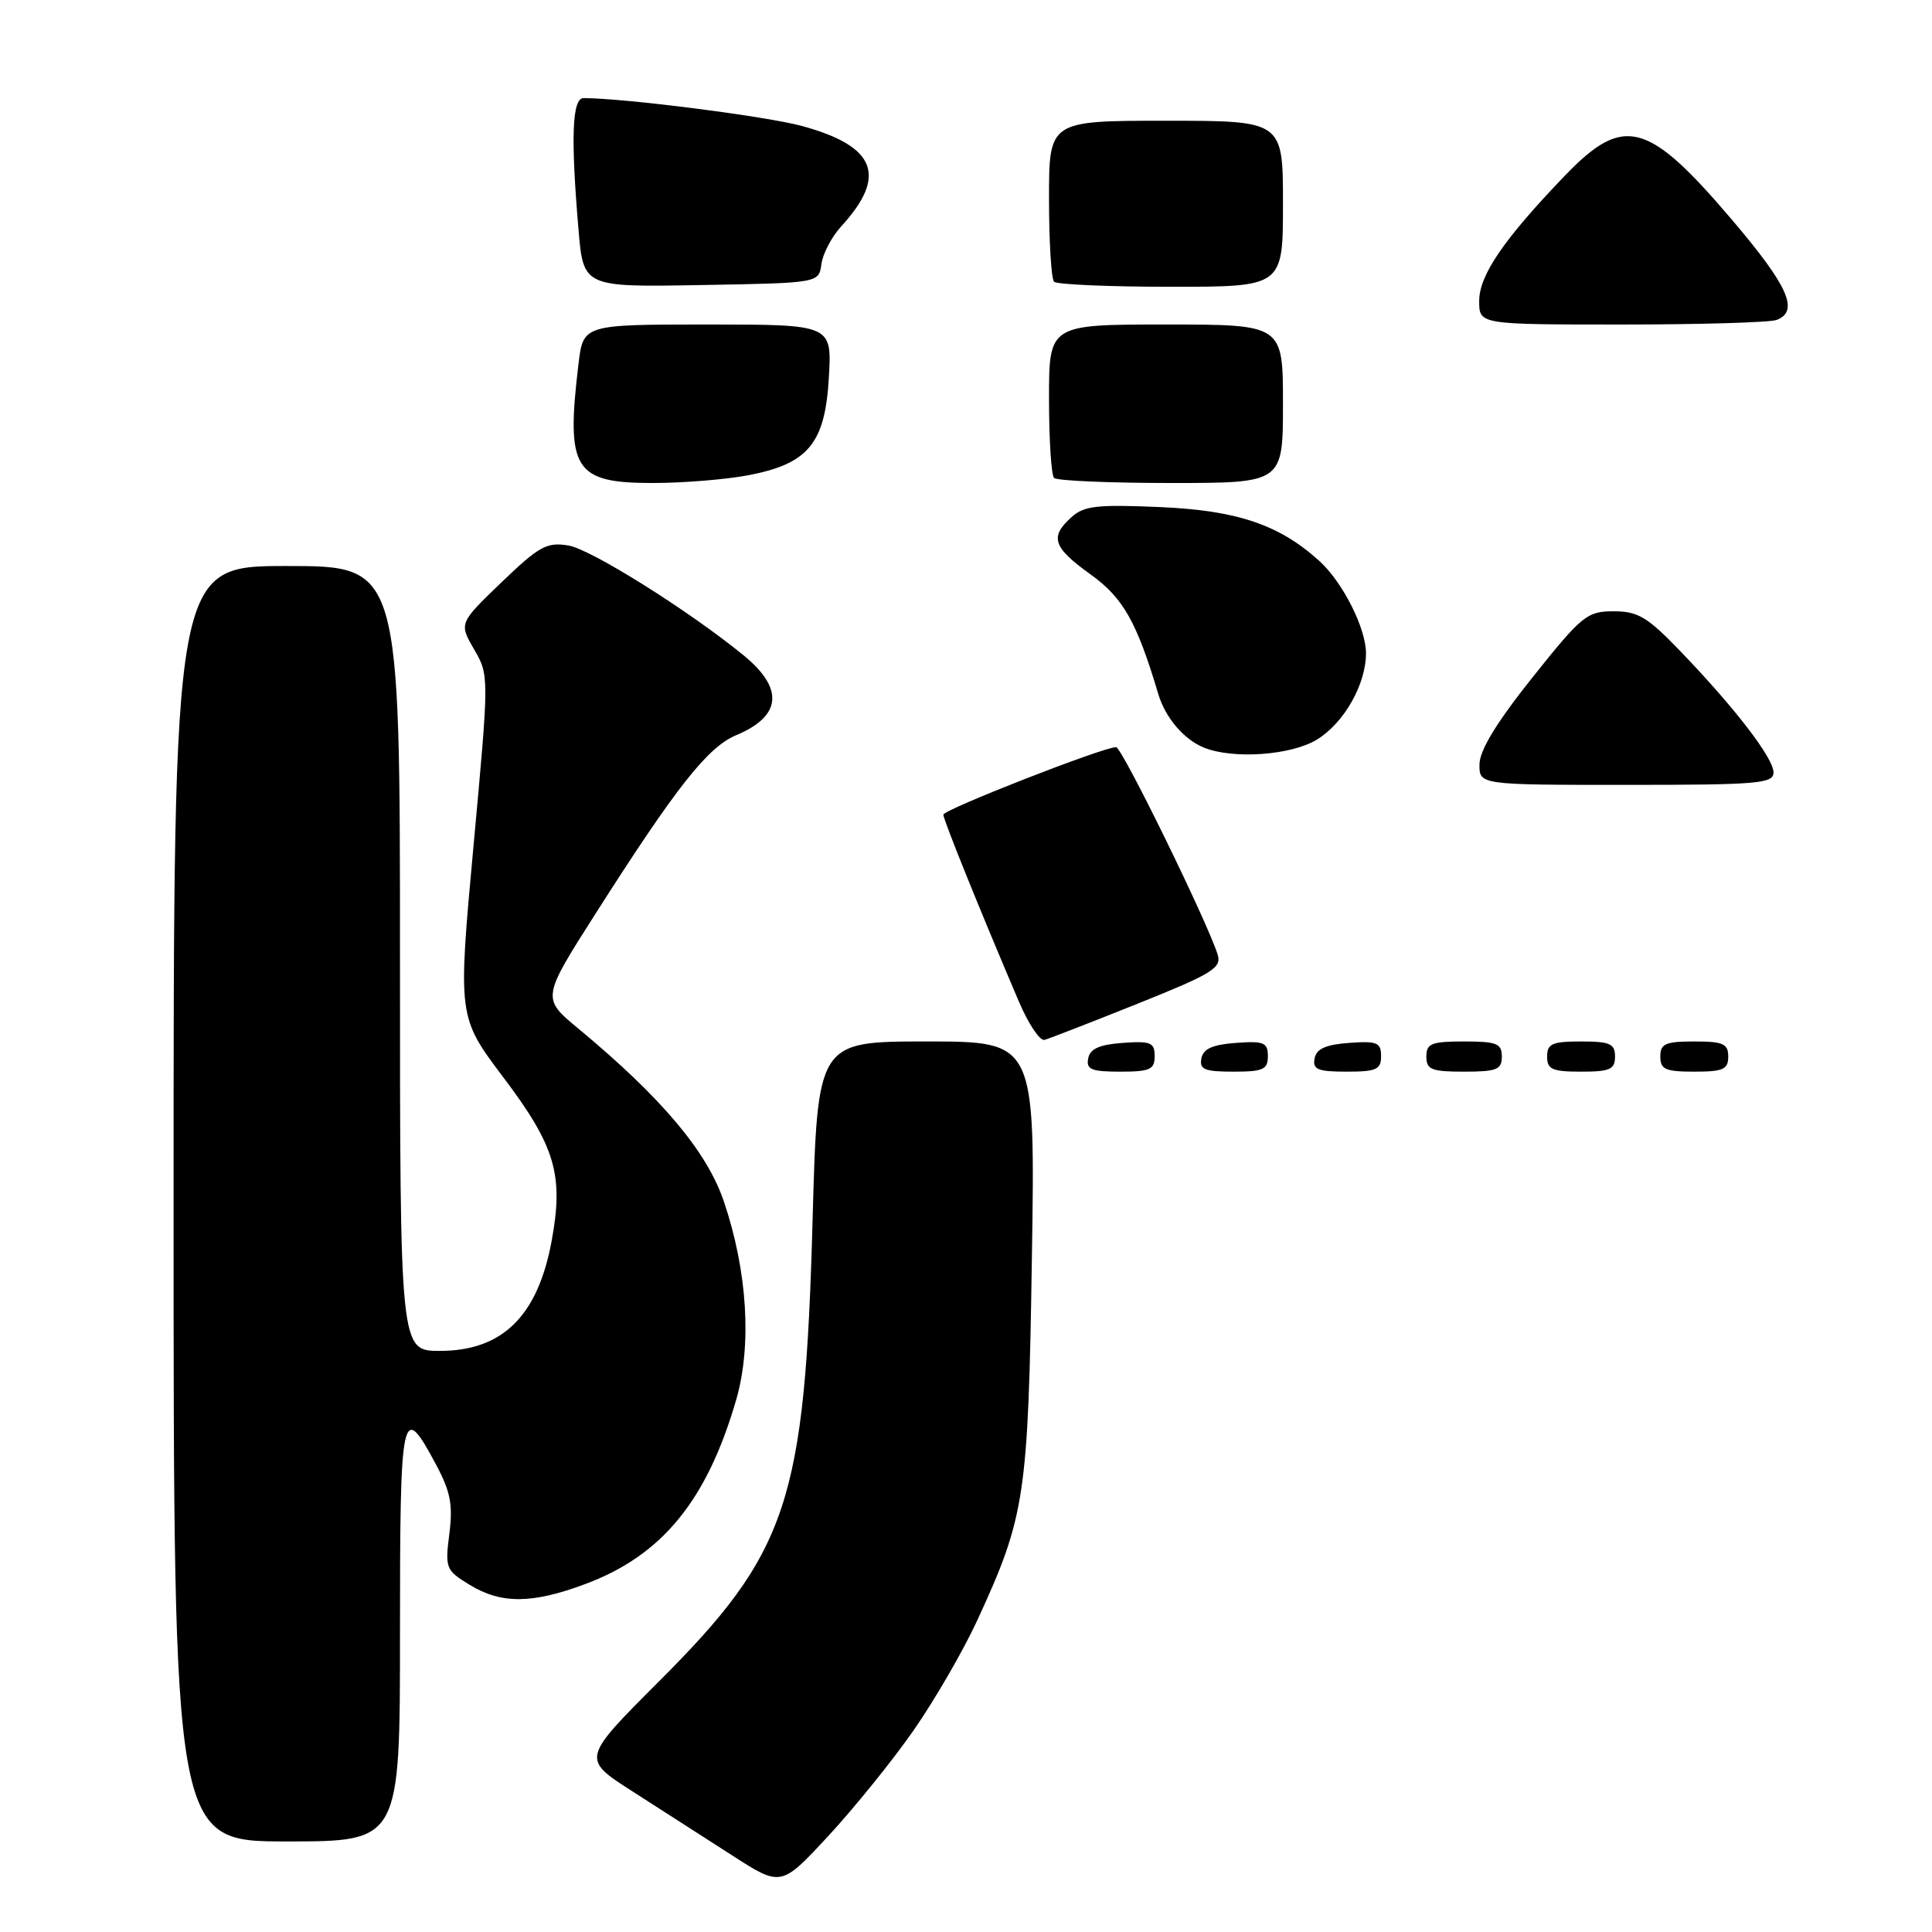 <?xml version="1.0" encoding="UTF-8" standalone="no"?>
<!DOCTYPE svg PUBLIC "-//W3C//DTD SVG 1.1//EN" "http://www.w3.org/Graphics/SVG/1.1/DTD/svg11.dtd" >
<svg xmlns="http://www.w3.org/2000/svg" xmlns:xlink="http://www.w3.org/1999/xlink" version="1.1" viewBox="0 0 256 256">
 <g >
 <path fill="currentColor"
d=" M 121.09 229.23 C 123.87 225.23 127.65 218.70 129.48 214.73 C 135.84 200.95 136.24 198.32 136.73 166.75 C 137.18 138.00 137.18 138.00 122.75 138.00 C 108.32 138.00 108.32 138.00 107.67 161.75 C 106.65 199.00 104.42 205.70 87.35 222.76 C 77.06 233.05 77.06 233.05 83.78 237.35 C 87.48 239.72 93.42 243.54 97.00 245.84 C 103.50 250.03 103.50 250.03 109.77 243.26 C 113.21 239.54 118.31 233.23 121.09 229.23 Z  M 53.00 216.42 C 53.00 186.64 53.23 185.56 57.78 194.07 C 59.70 197.66 60.03 199.40 59.54 203.24 C 58.96 207.80 59.07 208.07 62.22 209.99 C 66.42 212.56 70.52 212.53 77.59 209.88 C 87.73 206.09 93.67 198.83 97.54 185.51 C 99.65 178.25 99.04 168.42 95.91 159.18 C 93.67 152.58 87.68 145.46 76.64 136.30 C 71.77 132.27 71.77 132.27 78.96 120.99 C 89.63 104.24 93.78 98.99 97.56 97.41 C 103.59 94.89 103.91 91.22 98.50 86.81 C 91.19 80.85 78.27 72.76 75.32 72.28 C 72.45 71.81 71.44 72.37 66.45 77.16 C 60.82 82.58 60.82 82.58 62.82 86.04 C 64.82 89.50 64.82 89.50 62.74 112.12 C 60.66 134.75 60.66 134.75 66.73 142.80 C 73.60 151.91 74.71 155.71 73.09 164.46 C 71.25 174.40 66.57 179.00 58.28 179.00 C 53.00 179.00 53.00 179.00 53.00 127.00 C 53.00 75.00 53.00 75.00 38.00 75.00 C 23.00 75.00 23.00 75.00 23.00 159.50 C 23.00 244.00 23.00 244.00 38.00 244.00 C 53.00 244.00 53.00 244.00 53.00 216.42 Z  M 153.00 139.94 C 153.00 138.14 152.47 137.92 148.76 138.19 C 145.66 138.42 144.43 138.97 144.19 140.25 C 143.91 141.71 144.61 142.00 148.43 142.00 C 152.38 142.00 153.00 141.72 153.00 139.94 Z  M 168.00 139.94 C 168.00 138.14 167.47 137.92 163.76 138.19 C 160.66 138.42 159.43 138.97 159.19 140.25 C 158.91 141.71 159.61 142.00 163.43 142.00 C 167.38 142.00 168.00 141.72 168.00 139.94 Z  M 183.00 139.94 C 183.00 138.14 182.47 137.92 178.76 138.19 C 175.66 138.42 174.43 138.97 174.19 140.25 C 173.91 141.71 174.61 142.00 178.43 142.00 C 182.38 142.00 183.00 141.72 183.00 139.94 Z  M 199.00 140.00 C 199.00 138.27 198.33 138.00 194.00 138.00 C 189.67 138.00 189.00 138.27 189.00 140.00 C 189.00 141.73 189.67 142.00 194.00 142.00 C 198.33 142.00 199.00 141.73 199.00 140.00 Z  M 214.00 140.00 C 214.00 138.30 213.33 138.00 209.50 138.00 C 205.67 138.00 205.00 138.30 205.00 140.00 C 205.00 141.70 205.67 142.00 209.50 142.00 C 213.33 142.00 214.00 141.70 214.00 140.00 Z  M 229.00 140.00 C 229.00 138.30 228.33 138.00 224.50 138.00 C 220.67 138.00 220.00 138.30 220.00 140.00 C 220.00 141.70 220.67 142.00 224.50 142.00 C 228.33 142.00 229.00 141.70 229.00 140.00 Z  M 150.73 133.00 C 160.63 129.03 161.89 128.26 161.35 126.50 C 160.03 122.24 148.66 99.00 147.89 99.00 C 146.16 99.00 125.00 107.28 125.00 107.95 C 125.00 108.62 129.94 120.85 135.04 132.79 C 136.29 135.71 137.80 137.96 138.40 137.79 C 139.01 137.63 144.55 135.47 150.73 133.00 Z  M 235.00 102.35 C 235.00 100.45 229.88 93.79 222.62 86.25 C 218.29 81.75 217.04 81.00 213.81 81.00 C 210.29 81.00 209.62 81.54 203.07 89.75 C 198.34 95.68 196.07 99.39 196.04 101.25 C 196.00 104.00 196.00 104.00 215.50 104.00 C 232.94 104.00 235.00 103.83 235.00 102.35 Z  M 174.53 97.98 C 178.11 95.77 181.00 90.67 181.00 86.56 C 181.00 83.25 177.93 77.17 174.85 74.36 C 169.54 69.53 163.97 67.64 153.71 67.19 C 145.35 66.83 143.63 67.02 141.96 68.54 C 139.06 71.16 139.52 72.53 144.49 76.10 C 148.82 79.21 150.63 82.39 153.49 92.00 C 154.42 95.10 156.87 97.98 159.50 99.05 C 163.37 100.64 171.12 100.09 174.53 97.98 Z  M 99.11 62.98 C 107.11 61.46 109.33 58.77 109.83 50.01 C 110.23 43.00 110.23 43.00 93.75 43.00 C 77.28 43.00 77.28 43.00 76.65 48.25 C 74.97 62.25 76.07 64.00 86.52 64.00 C 90.48 64.00 96.15 63.54 99.11 62.98 Z  M 170.00 53.50 C 170.00 43.00 170.00 43.00 154.50 43.00 C 139.00 43.00 139.00 43.00 139.00 52.83 C 139.00 58.24 139.30 62.97 139.67 63.33 C 140.03 63.70 147.01 64.00 155.17 64.00 C 170.00 64.00 170.00 64.00 170.00 53.50 Z  M 235.42 42.39 C 238.44 41.23 236.96 37.89 229.51 29.14 C 218.35 16.02 215.16 15.17 207.38 23.25 C 199.25 31.71 196.00 36.46 196.00 39.89 C 196.00 43.00 196.00 43.00 214.92 43.00 C 225.32 43.00 234.55 42.73 235.42 42.39 Z  M 108.84 35.00 C 109.02 33.62 110.20 31.38 111.46 30.00 C 117.61 23.30 116.08 19.38 106.29 16.70 C 101.57 15.41 82.70 13.00 77.33 13.00 C 75.81 13.00 75.61 18.13 76.65 30.37 C 77.30 38.05 77.30 38.05 92.90 37.77 C 108.50 37.50 108.50 37.50 108.84 35.00 Z  M 170.00 27.00 C 170.00 16.00 170.00 16.00 154.50 16.00 C 139.00 16.00 139.00 16.00 139.00 26.33 C 139.00 32.02 139.30 36.97 139.67 37.33 C 140.03 37.70 147.01 38.00 155.17 38.00 C 170.00 38.00 170.00 38.00 170.00 27.00 Z "/>
</g>
</svg>